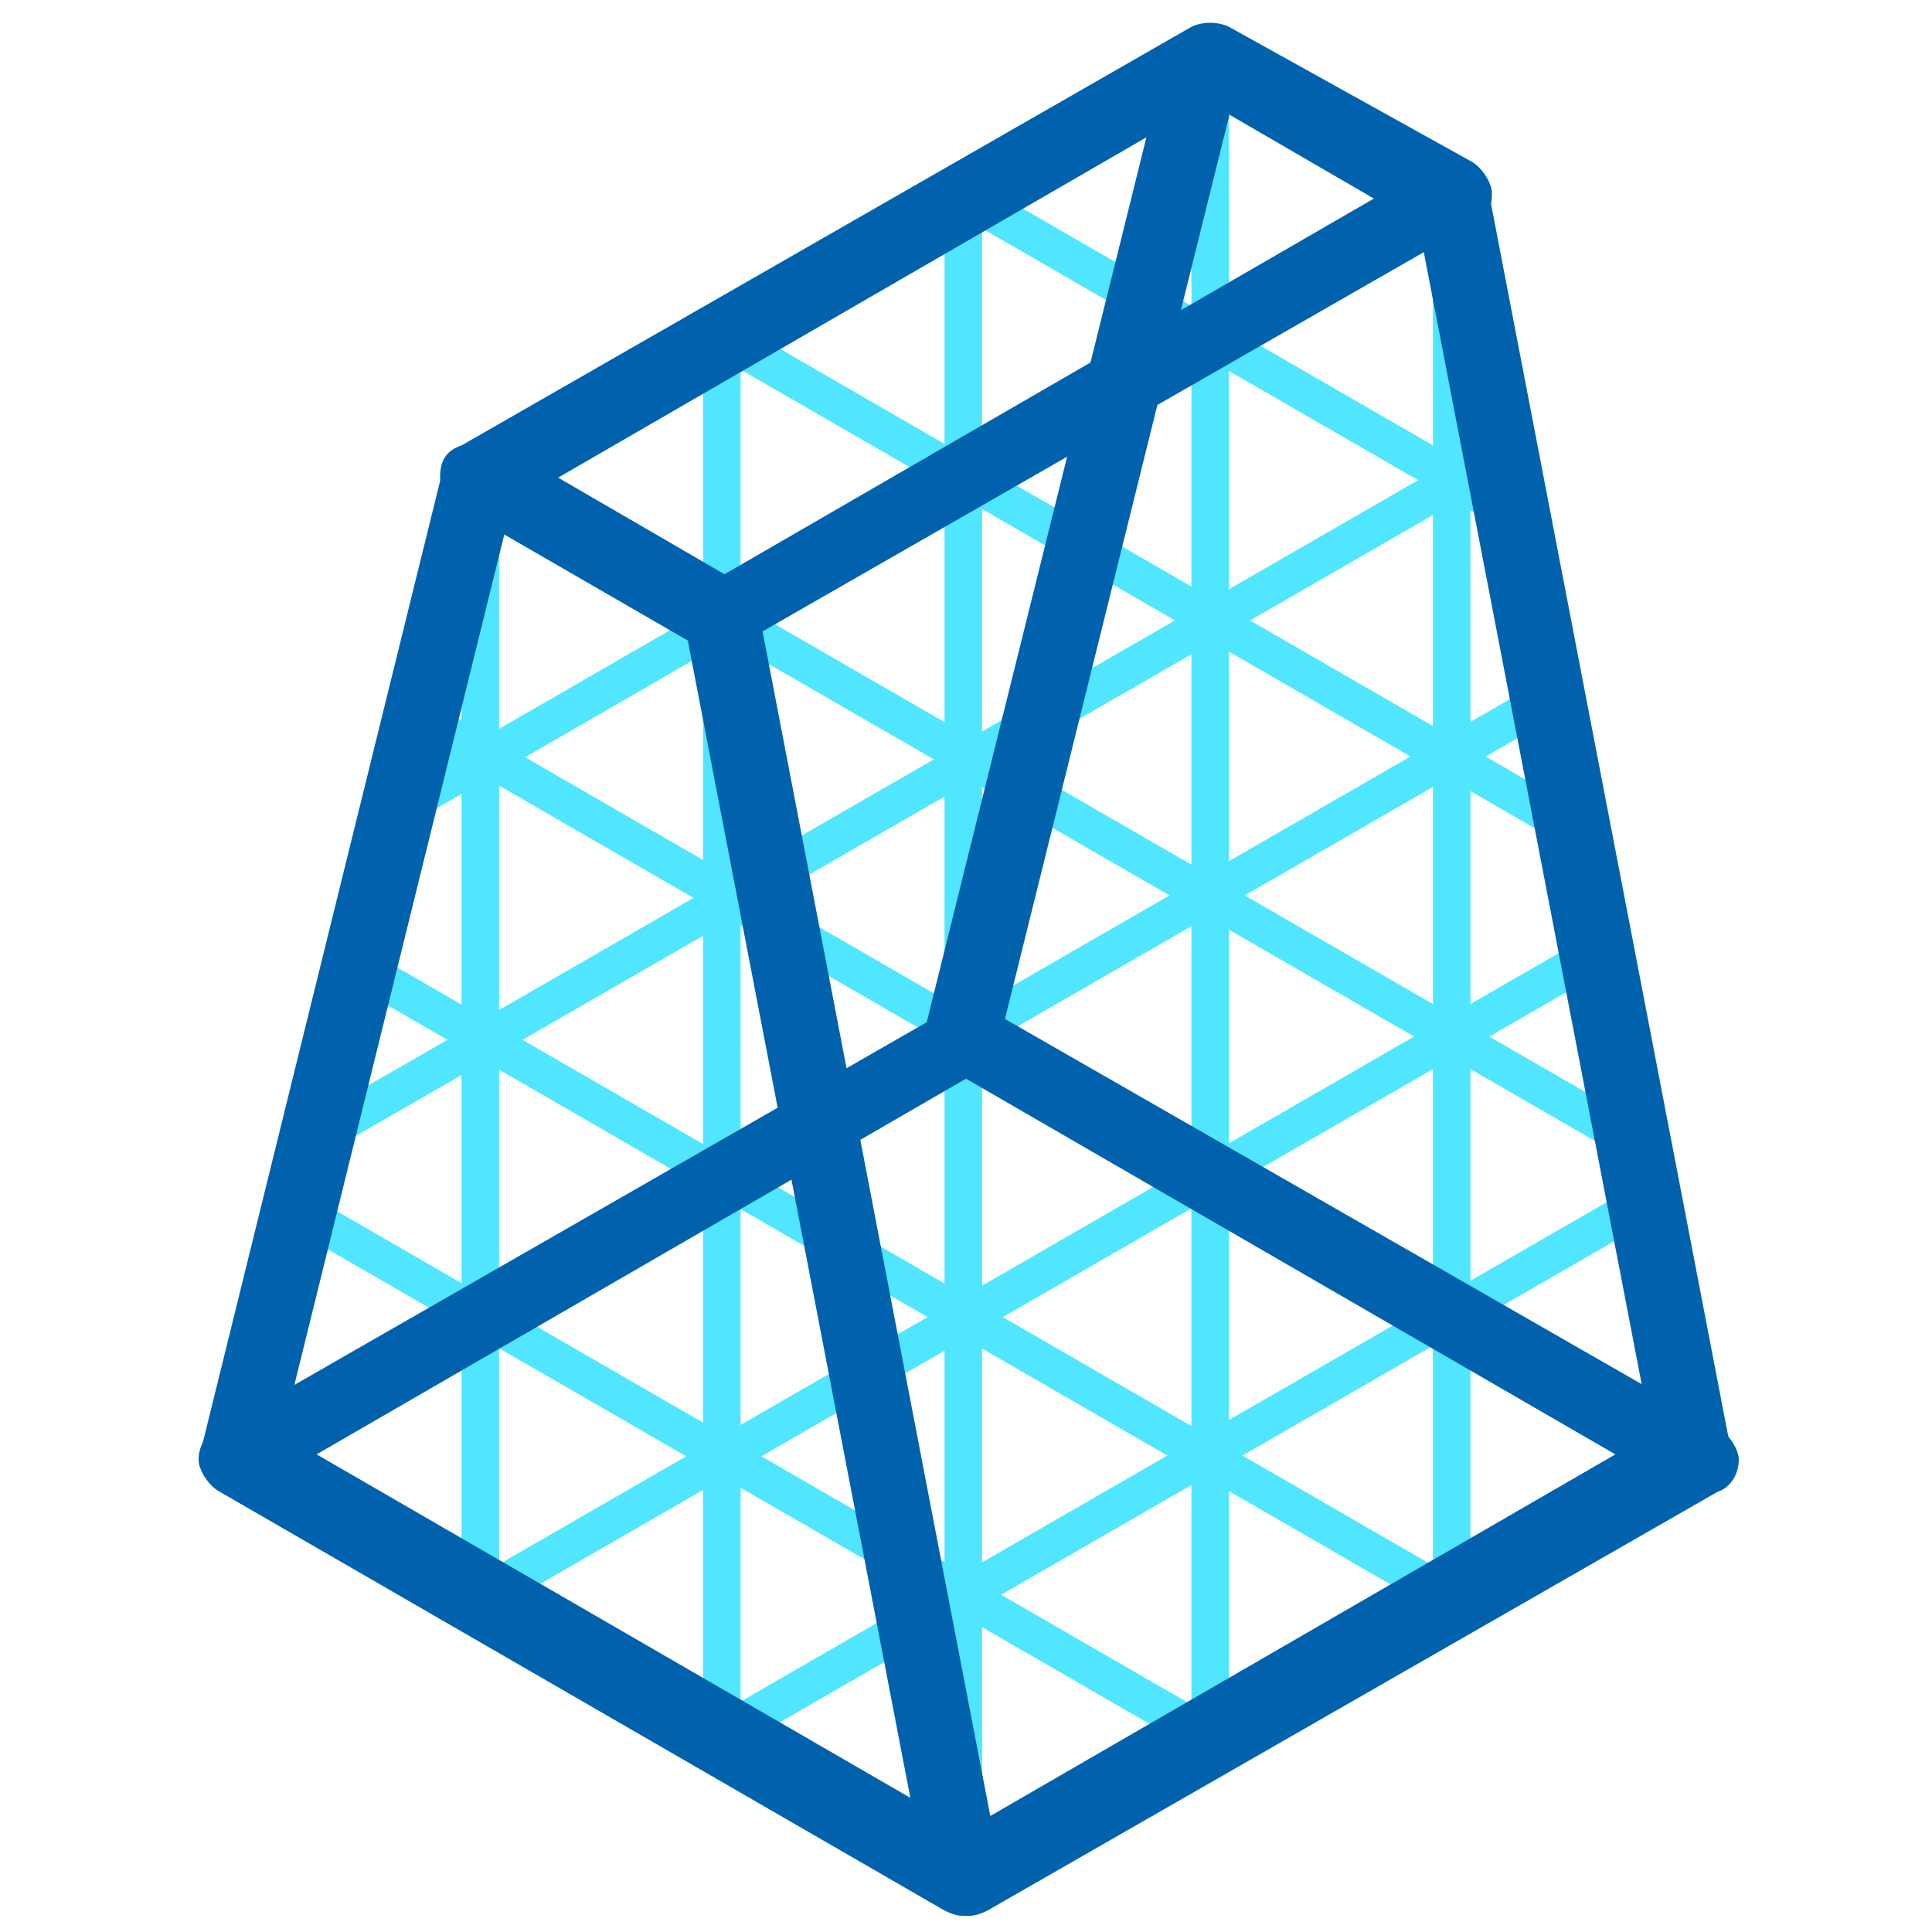 <svg xmlns="http://www.w3.org/2000/svg" data-slug-id="quantum" viewBox="0 0 36 36"><path fill="#50E6FF" d="M13.1 6.2h.7v26.1h-.7zM8.6 8.9h.7v20.9h-.7zM17.6 3.6h.7v31.3h-.7zM22.2 1h.7v31.3h-.7zM26.7 3.6h.7v26.1h-.7z"/><path fill="#50E6FF" d="m5.41 22.876.35-.606 16.972 9.801-.35.607zM6.485 18.306l.35-.606 20.351 11.752-.35.606zM7.675 13.7l.35-.607 10.218 5.903-.35.606zM13.322 11.795l.35-.606 16.975 9.798-.35.606zM13.303 6.598l.35-.606 15.846 9.154-.35.606zM17.808 3.973l.35-.606 10.22 5.9-.35.606z"/><path fill="#50E6FF" d="m13.232 32.034 17.153-9.89.35.606-17.153 9.89zM8.74 29.47 29.53 17.48l.35.607L9.09 30.076zM17.847 18.96l10.828-6.244.35.607-10.829 6.244zM5.71 20.89 27.714 8.204l.35.607L6.058 21.497zM7.174 14.81l6.062-3.502.35.607-6.062 3.5z"/><path fill="#0062AD" d="M18 35.7c-.1 0-.2 0-.4-.1L4.1 27.8c-.2-.1-.4-.4-.4-.6s.1-.5.4-.6l13.6-7.8c.2-.1.5-.1.7 0L32 26.6c.2.1.4.4.4.6s-.1.5-.4.6l-13.6 7.8c-.2.1-.3.1-.4.1zM5.9 27.1l12.1 7 12.1-7-12.1-7-12.1 7zM13.5 12.2c-.1 0-.2 0-.4-.1L8.6 9.5c-.2-.1-.4-.4-.4-.6 0-.3.1-.5.4-.6L22.2.5c.2-.1.5-.1.7 0L27.4 3c.2.1.4.4.4.6 0 .3-.1.5-.4.6L13.8 12c-.1.2-.2.2-.3.2zm-3.1-3.3 3.1 1.8 12.1-7-3.1-1.8-12.1 7z"/><path fill="#0062AD" d="m12.762 11.653 1.375-.264 4.512 23.47-1.374.264zM17.24 19.161 21.77.914l1.359.337-4.53 18.247zM26.348 3.75l1.375-.265 4.517 23.47-1.375.264zM3.762 26.95 8.266 8.697l1.36.335L5.12 27.285z"/></svg>